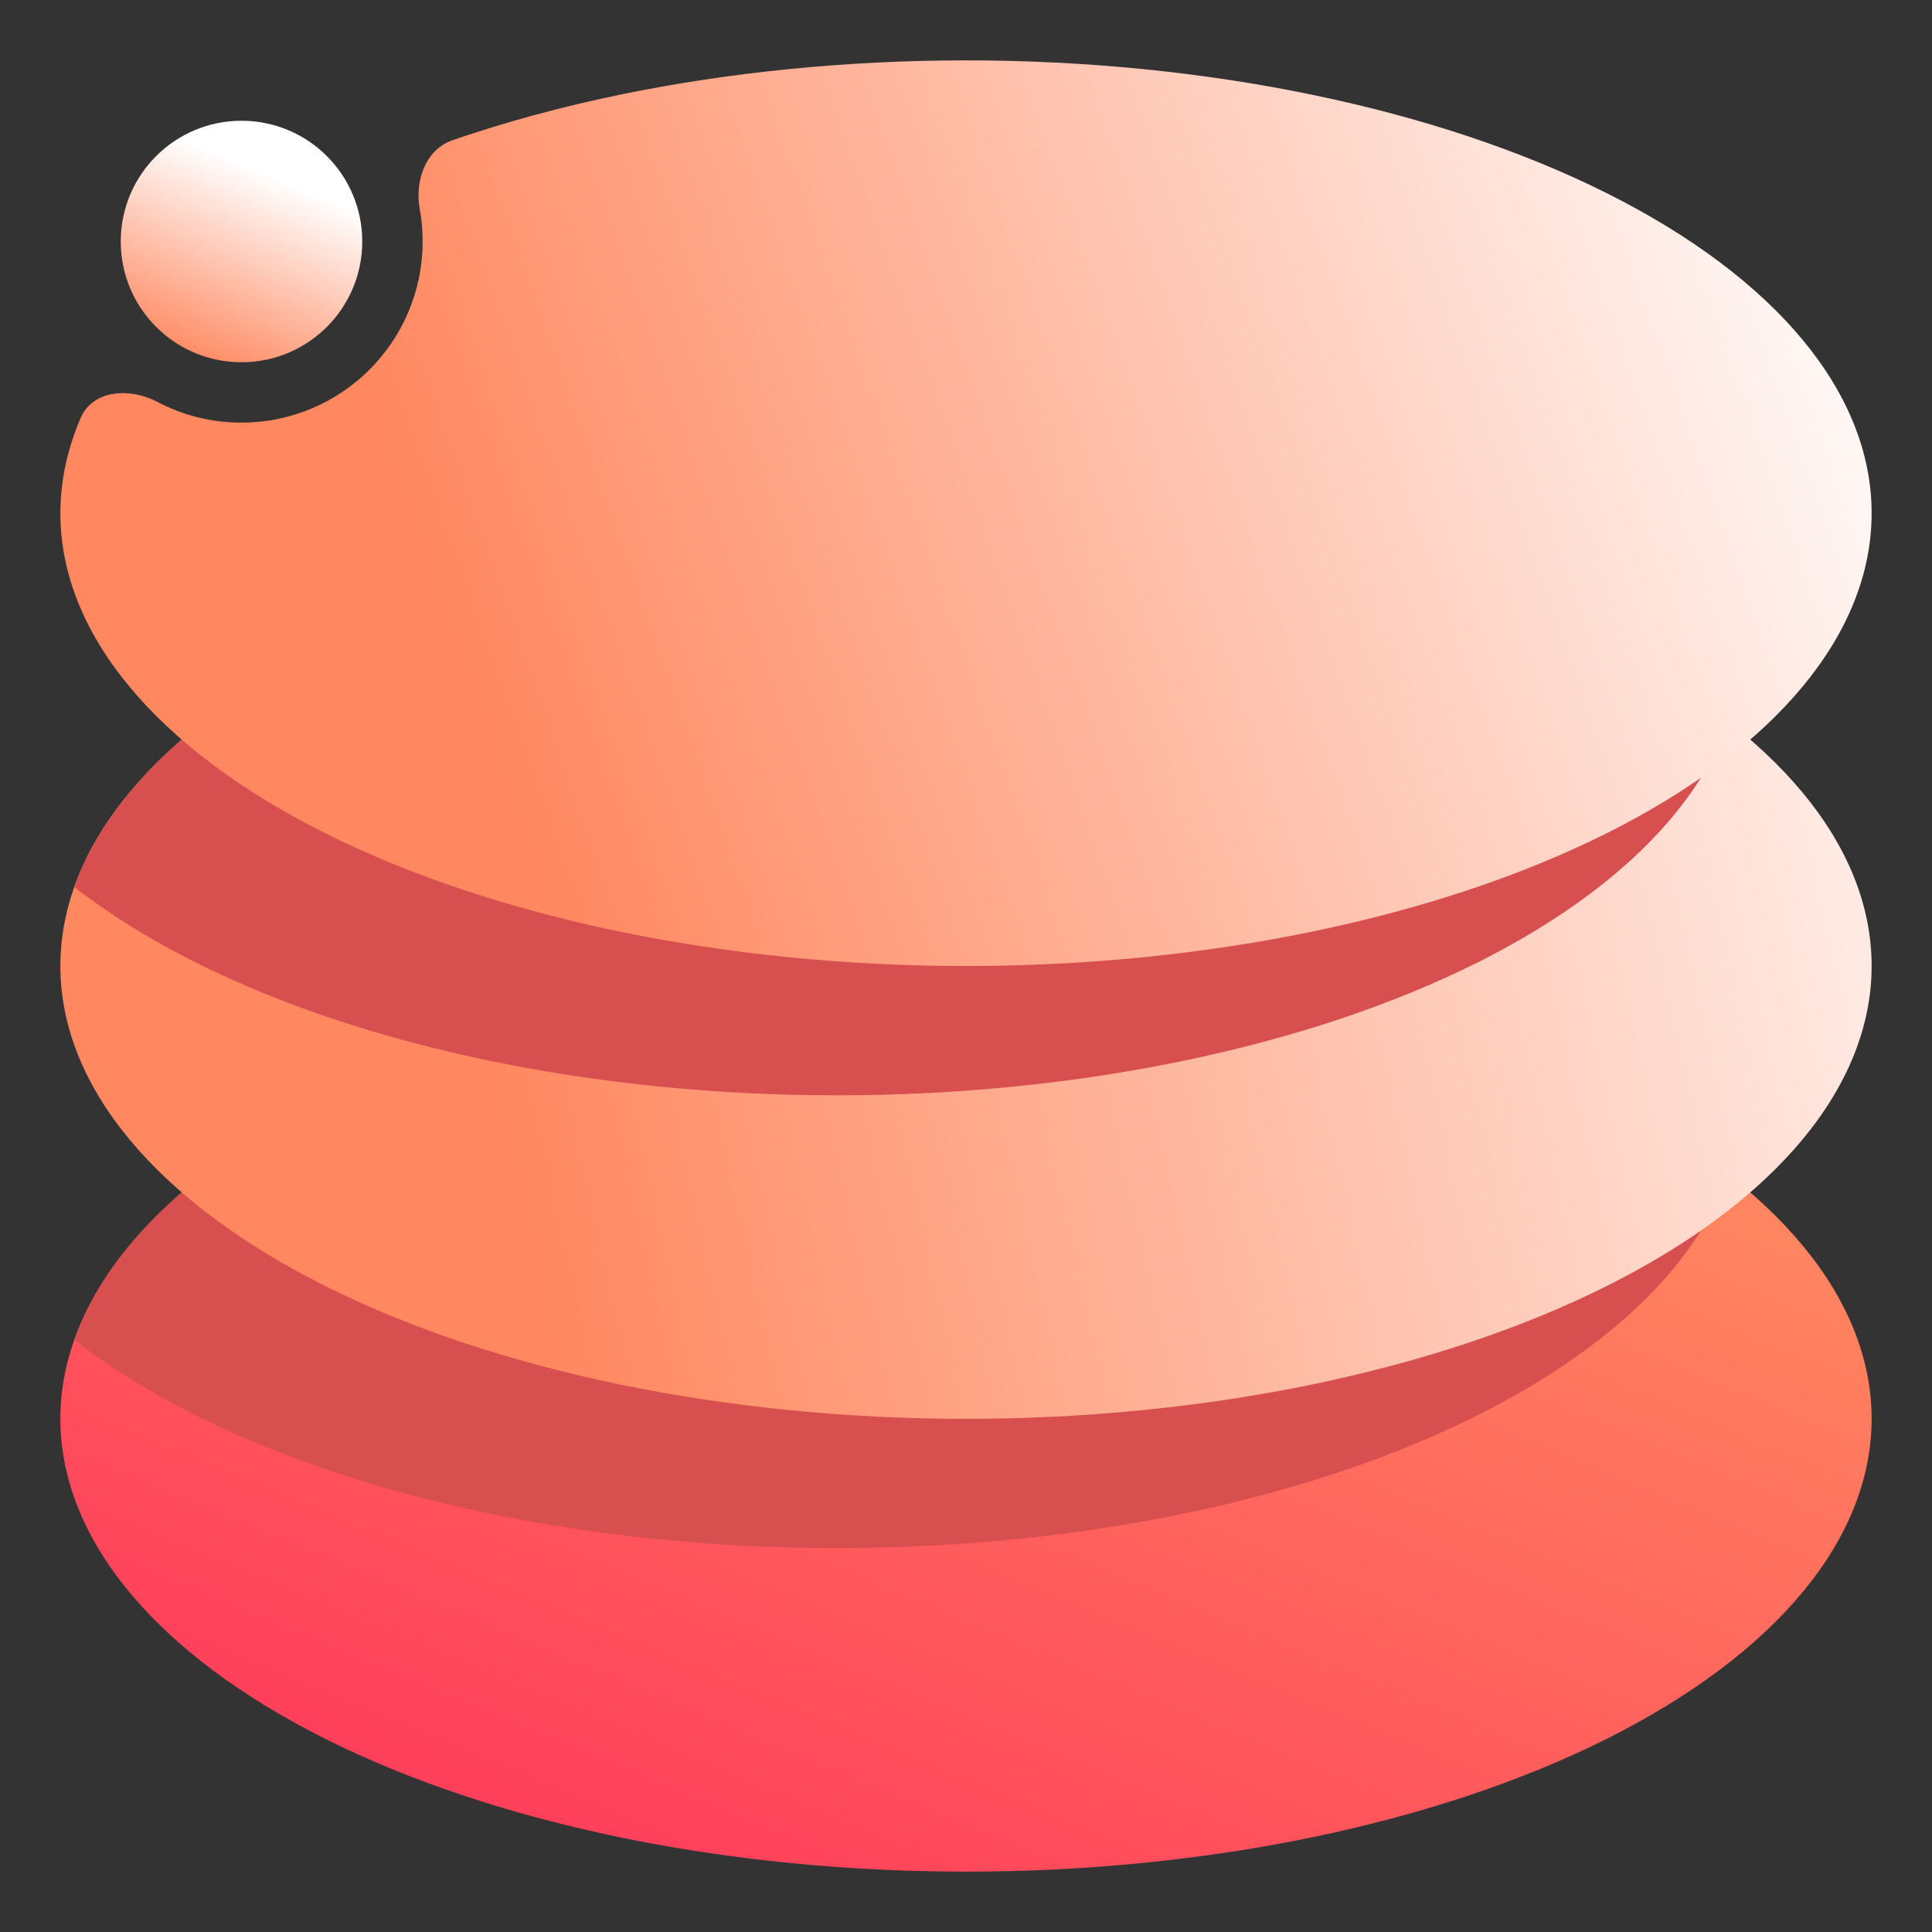 <svg width="16" height="16" viewBox="0 0 16 16" fill="none" xmlns="http://www.w3.org/2000/svg">
<rect x="0" y="0" width="16" height="16" fill="#333333" stroke="none"/>
<path d="M8 8C7.015 8 6.04 8.097 5.13 8.285C4.22 8.474 3.393 8.75 2.697 9.098C2 9.447 1.448 9.86 1.071 10.315C0.694 10.77 0.5 11.258 0.5 11.75C0.5 12.242 0.694 12.73 1.071 13.185C1.448 13.64 2 14.053 2.697 14.402C3.393 14.75 4.22 15.026 5.13 15.215C6.04 15.403 7.015 15.5 8 15.5C8.985 15.5 9.96 15.403 10.87 15.215C11.78 15.026 12.607 14.75 13.303 14.402C14 14.053 14.552 13.64 14.929 13.185C15.306 12.73 15.5 12.242 15.5 11.75C15.5 11.258 15.306 10.77 14.929 10.315C14.552 9.86 14 9.447 13.303 9.098C12.607 8.75 11.78 8.474 10.87 8.285C9.96 8.097 8.985 8 8 8Z" fill="url(#paint0_linear_243_171)"/>
<path fill-rule="evenodd" clip-rule="evenodd" d="M14.313 9.726C14.024 9.5 13.685 9.289 13.303 9.098C12.607 8.75 11.78 8.474 10.87 8.285C9.96 8.097 8.985 8 8 8C7.015 8 6.04 8.097 5.13 8.285C4.22 8.474 3.393 8.75 2.697 9.098C2 9.447 1.448 9.86 1.071 10.315C0.862 10.567 0.71 10.829 0.615 11.096C0.905 11.322 1.244 11.532 1.625 11.723C2.322 12.071 3.149 12.348 4.058 12.536C4.968 12.724 5.944 12.821 6.929 12.821C7.913 12.821 8.889 12.724 9.799 12.536C10.709 12.348 11.536 12.071 12.232 11.723C12.928 11.375 13.481 10.961 13.858 10.507C14.066 10.255 14.219 9.993 14.313 9.726Z" fill="#D84F4F"/>
<path d="M8 4.25C6.011 4.25 4.103 4.645 2.697 5.348C1.29 6.052 0.5 7.005 0.5 8C0.5 8.492 0.694 8.98 1.071 9.435C1.448 9.89 2 10.303 2.697 10.652C3.393 11 4.22 11.276 5.13 11.465C6.04 11.653 7.015 11.75 8 11.75C8.985 11.75 9.96 11.653 10.87 11.465C11.78 11.276 12.607 11 13.303 10.652C14 10.303 14.552 9.89 14.929 9.435C15.306 8.98 15.5 8.492 15.5 8C15.5 7.005 14.71 6.052 13.303 5.348C11.897 4.645 9.989 4.25 8 4.25Z" fill="url(#paint1_linear_243_171)"/>
<path fill-rule="evenodd" clip-rule="evenodd" d="M14.313 5.976C14.025 5.751 13.687 5.54 13.303 5.348C11.897 4.645 9.989 4.25 8 4.25C6.011 4.25 4.103 4.645 2.697 5.348C1.603 5.895 0.881 6.594 0.615 7.346C0.904 7.571 1.241 7.781 1.625 7.973C3.032 8.676 4.939 9.071 6.929 9.071C8.918 9.071 10.825 8.676 12.232 7.973C13.326 7.426 14.047 6.727 14.313 5.976Z" fill="#D84F4F"/>
<path fill-rule="evenodd" clip-rule="evenodd" d="M5.13 0.785C6.04 0.597 7.015 0.5 8 0.5C9.989 0.5 11.897 0.895 13.303 1.598C14.71 2.302 15.5 3.255 15.5 4.25C15.5 5.245 14.71 6.198 13.303 6.902C11.897 7.605 9.989 8 8 8C6.011 8 4.103 7.605 2.697 6.902C1.29 6.198 0.5 5.245 0.5 4.25C0.5 3.984 0.557 3.72 0.668 3.461C0.769 3.227 1.076 3.209 1.301 3.327C1.51 3.438 1.748 3.5 2 3.5C2.828 3.5 3.5 2.828 3.5 2C3.5 1.908 3.492 1.818 3.476 1.73C3.434 1.498 3.524 1.238 3.748 1.161C4.18 1.012 4.643 0.886 5.13 0.785Z" fill="url(#paint2_linear_243_171)"/>
<circle cx="2" cy="2" r="1" fill="url(#paint3_linear_243_171)"/>
<defs>
<linearGradient id="paint0_linear_243_171" x1="3.312" y1="14.562" x2="6.696" y2="6.441" gradientUnits="userSpaceOnUse">
<stop stop-color="#FF405B"/>
<stop offset="1" stop-color="#FF8860"/>
</linearGradient>
<linearGradient id="paint1_linear_243_171" x1="4.784" y1="11.75" x2="18.119" y2="8.801" gradientUnits="userSpaceOnUse">
<stop stop-color="#FF8860"/>
<stop offset="1" stop-color="white"/>
</linearGradient>
<linearGradient id="paint2_linear_243_171" x1="4.784" y1="8" x2="16.355" y2="3.93" gradientUnits="userSpaceOnUse">
<stop stop-color="#FF8860"/>
<stop offset="1" stop-color="white"/>
</linearGradient>
<linearGradient id="paint3_linear_243_171" x1="1.571" y1="3" x2="2.224" y2="1.446" gradientUnits="userSpaceOnUse">
<stop stop-color="#FF8860"/>
<stop offset="1" stop-color="white"/>
</linearGradient>
</defs>
</svg>

